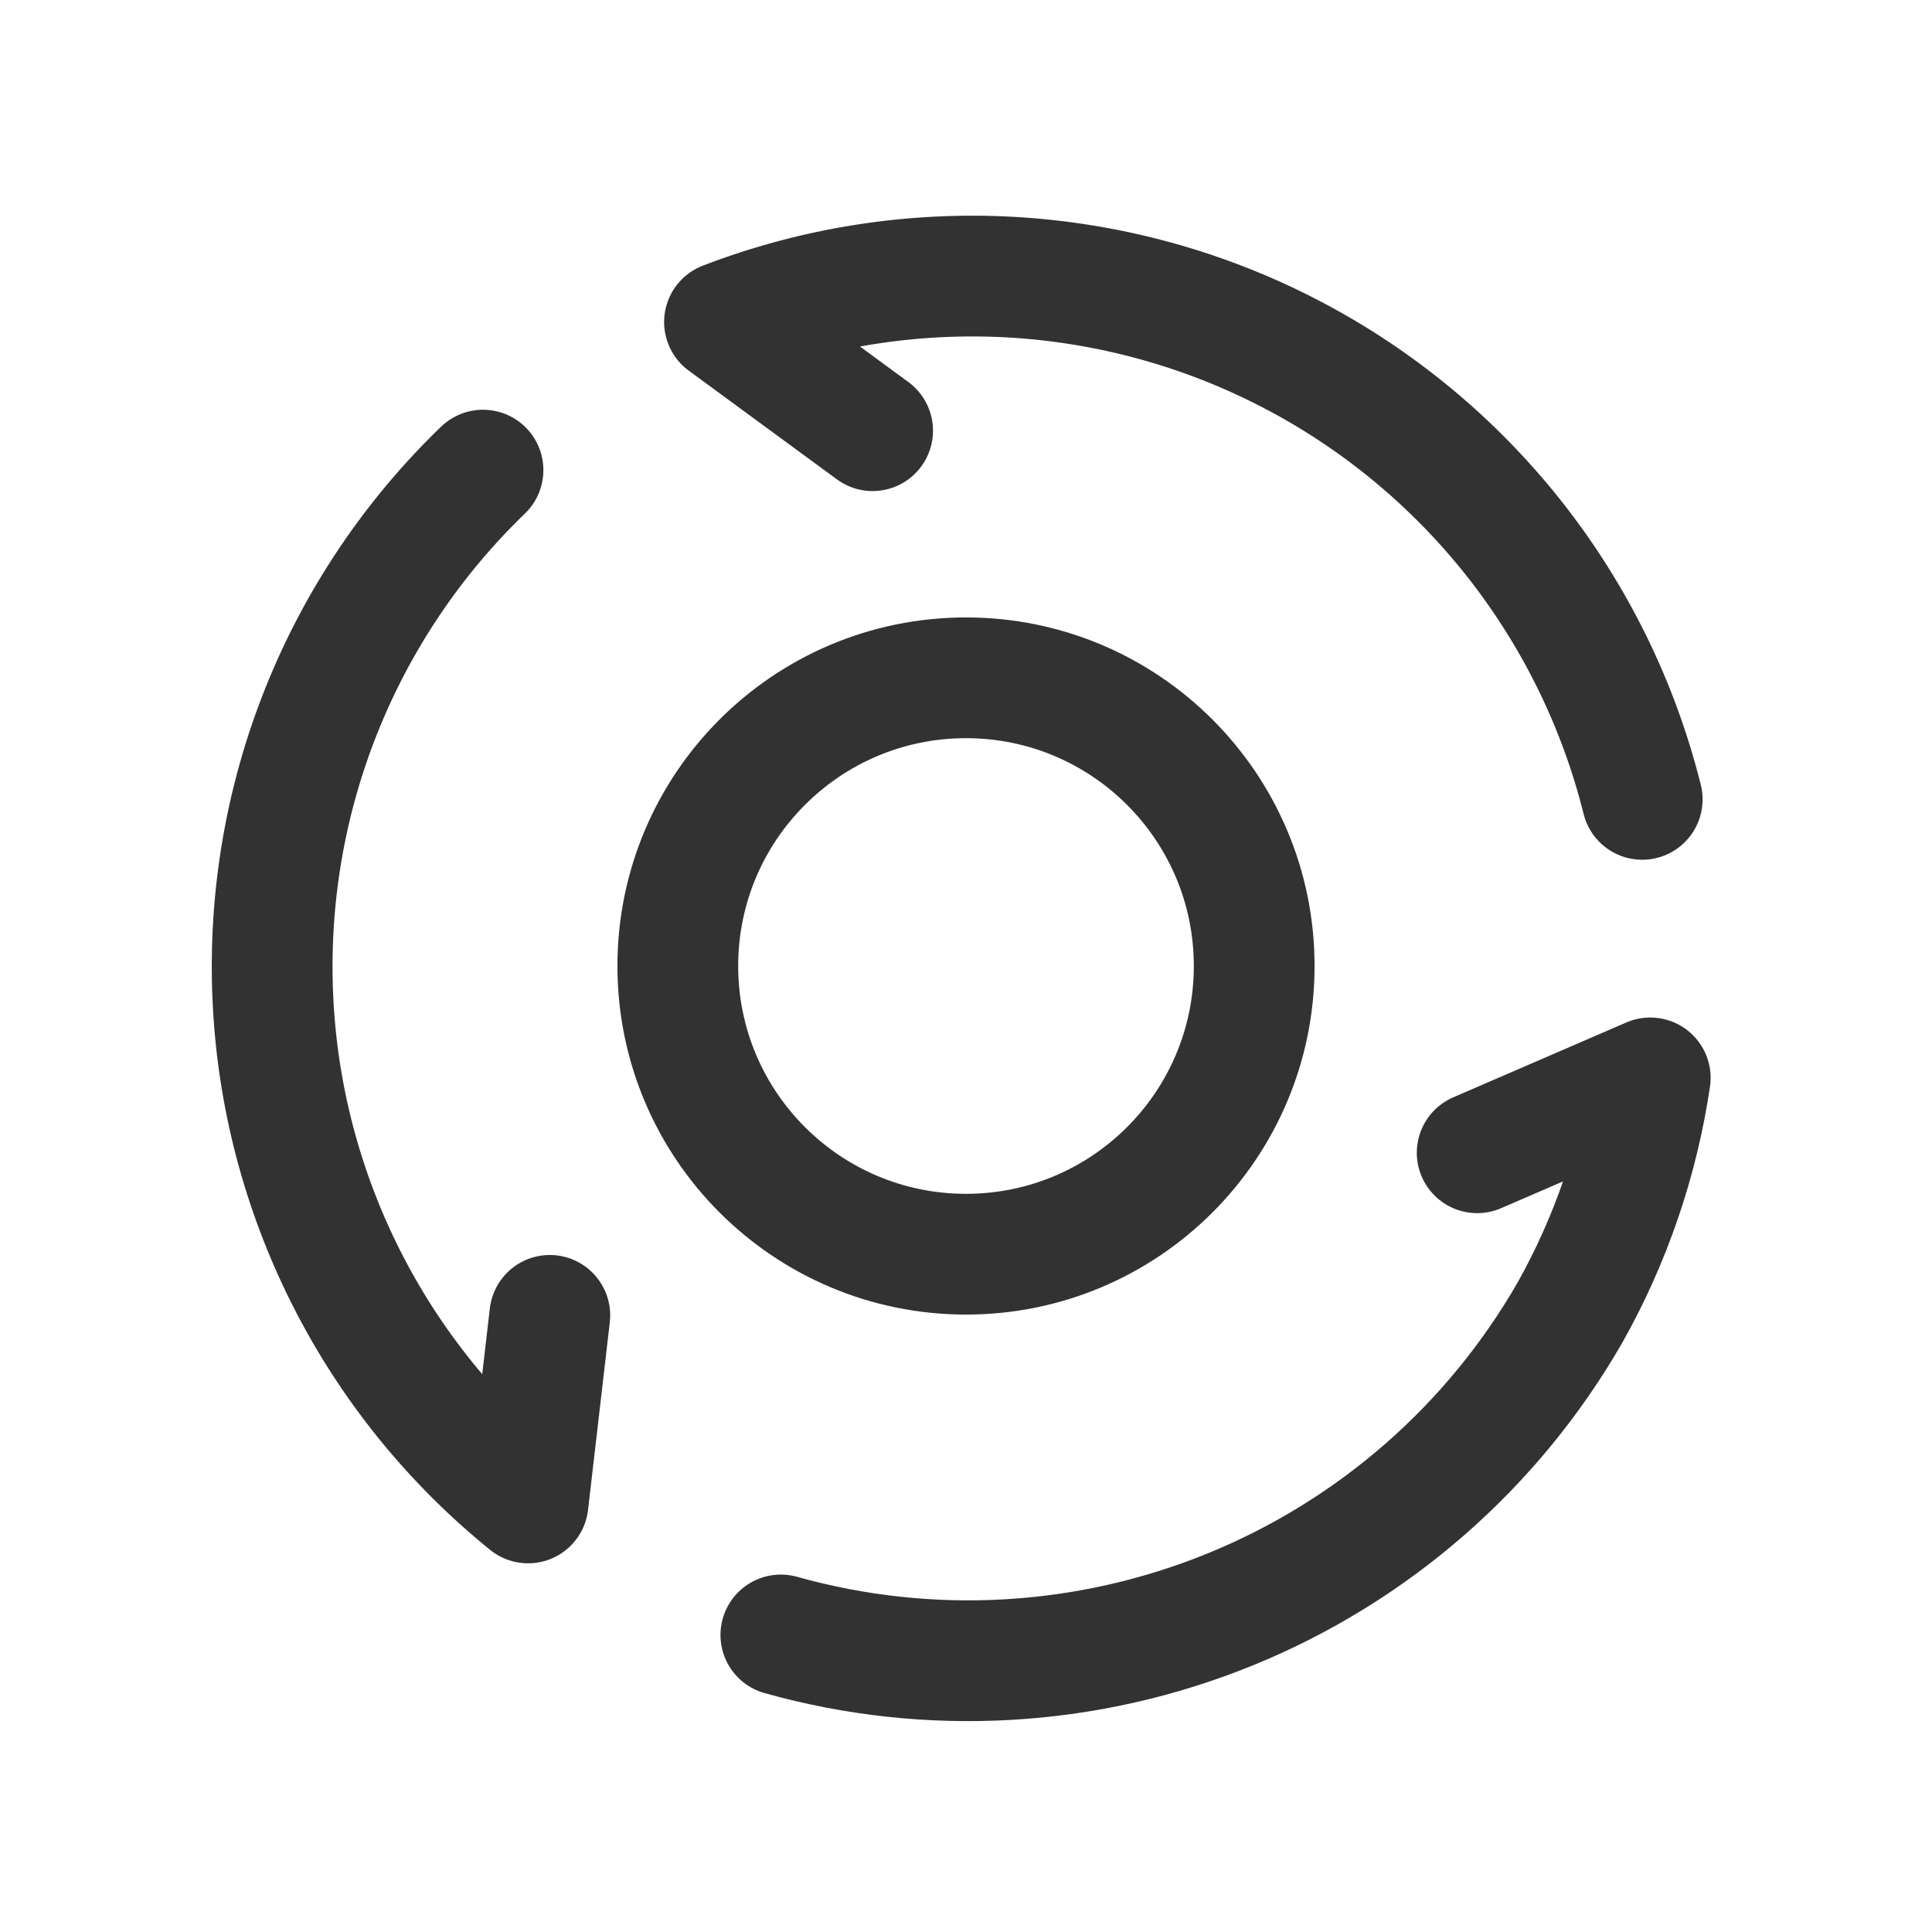 <svg width="24" height="24" viewBox="0 0 24 24" fill="none" xmlns="http://www.w3.org/2000/svg">
<g clip-path="url(#clip0_1187_2079)">
<path d="M10.84 5.35L9 4C10.134 3.564 11.348 3.375 12.56 3.443C13.773 3.512 14.958 3.837 16.035 4.398C17.113 4.958 18.059 5.742 18.812 6.695C19.564 7.649 20.106 8.751 20.4 9.93" stroke="#323232" stroke-width="1.5" stroke-linecap="round" stroke-linejoin="round"/>
<path d="M6.83 16.34L6.56 18.67C5.616 17.906 4.845 16.951 4.298 15.866C3.752 14.782 3.441 13.594 3.389 12.381C3.336 11.168 3.541 9.957 3.991 8.83C4.441 7.702 5.126 6.683 6 5.84" stroke="#323232" stroke-width="1.5" stroke-linecap="round" stroke-linejoin="round"/>
<path d="M18.35 14.32L20.5 13.39C20.348 14.416 20.009 15.406 19.5 16.31C18.544 17.971 17.061 19.267 15.286 19.991C13.511 20.715 11.546 20.828 9.7 20.31" stroke="#323232" stroke-width="1.5" stroke-linecap="round" stroke-linejoin="round"/>
<path d="M12 15.58C13.977 15.58 15.58 13.977 15.58 12C15.58 10.023 13.977 8.42 12 8.42C10.023 8.42 8.42 10.023 8.42 12C8.42 13.977 10.023 15.58 12 15.58Z" stroke="#323232" stroke-width="1.5" stroke-linecap="round" stroke-linejoin="round"/>
</g>
<defs>
<clipPath id="clip0_1187_2079">
<rect width="24" height="24" fill="white"/>
</clipPath>
</defs>
</svg>
